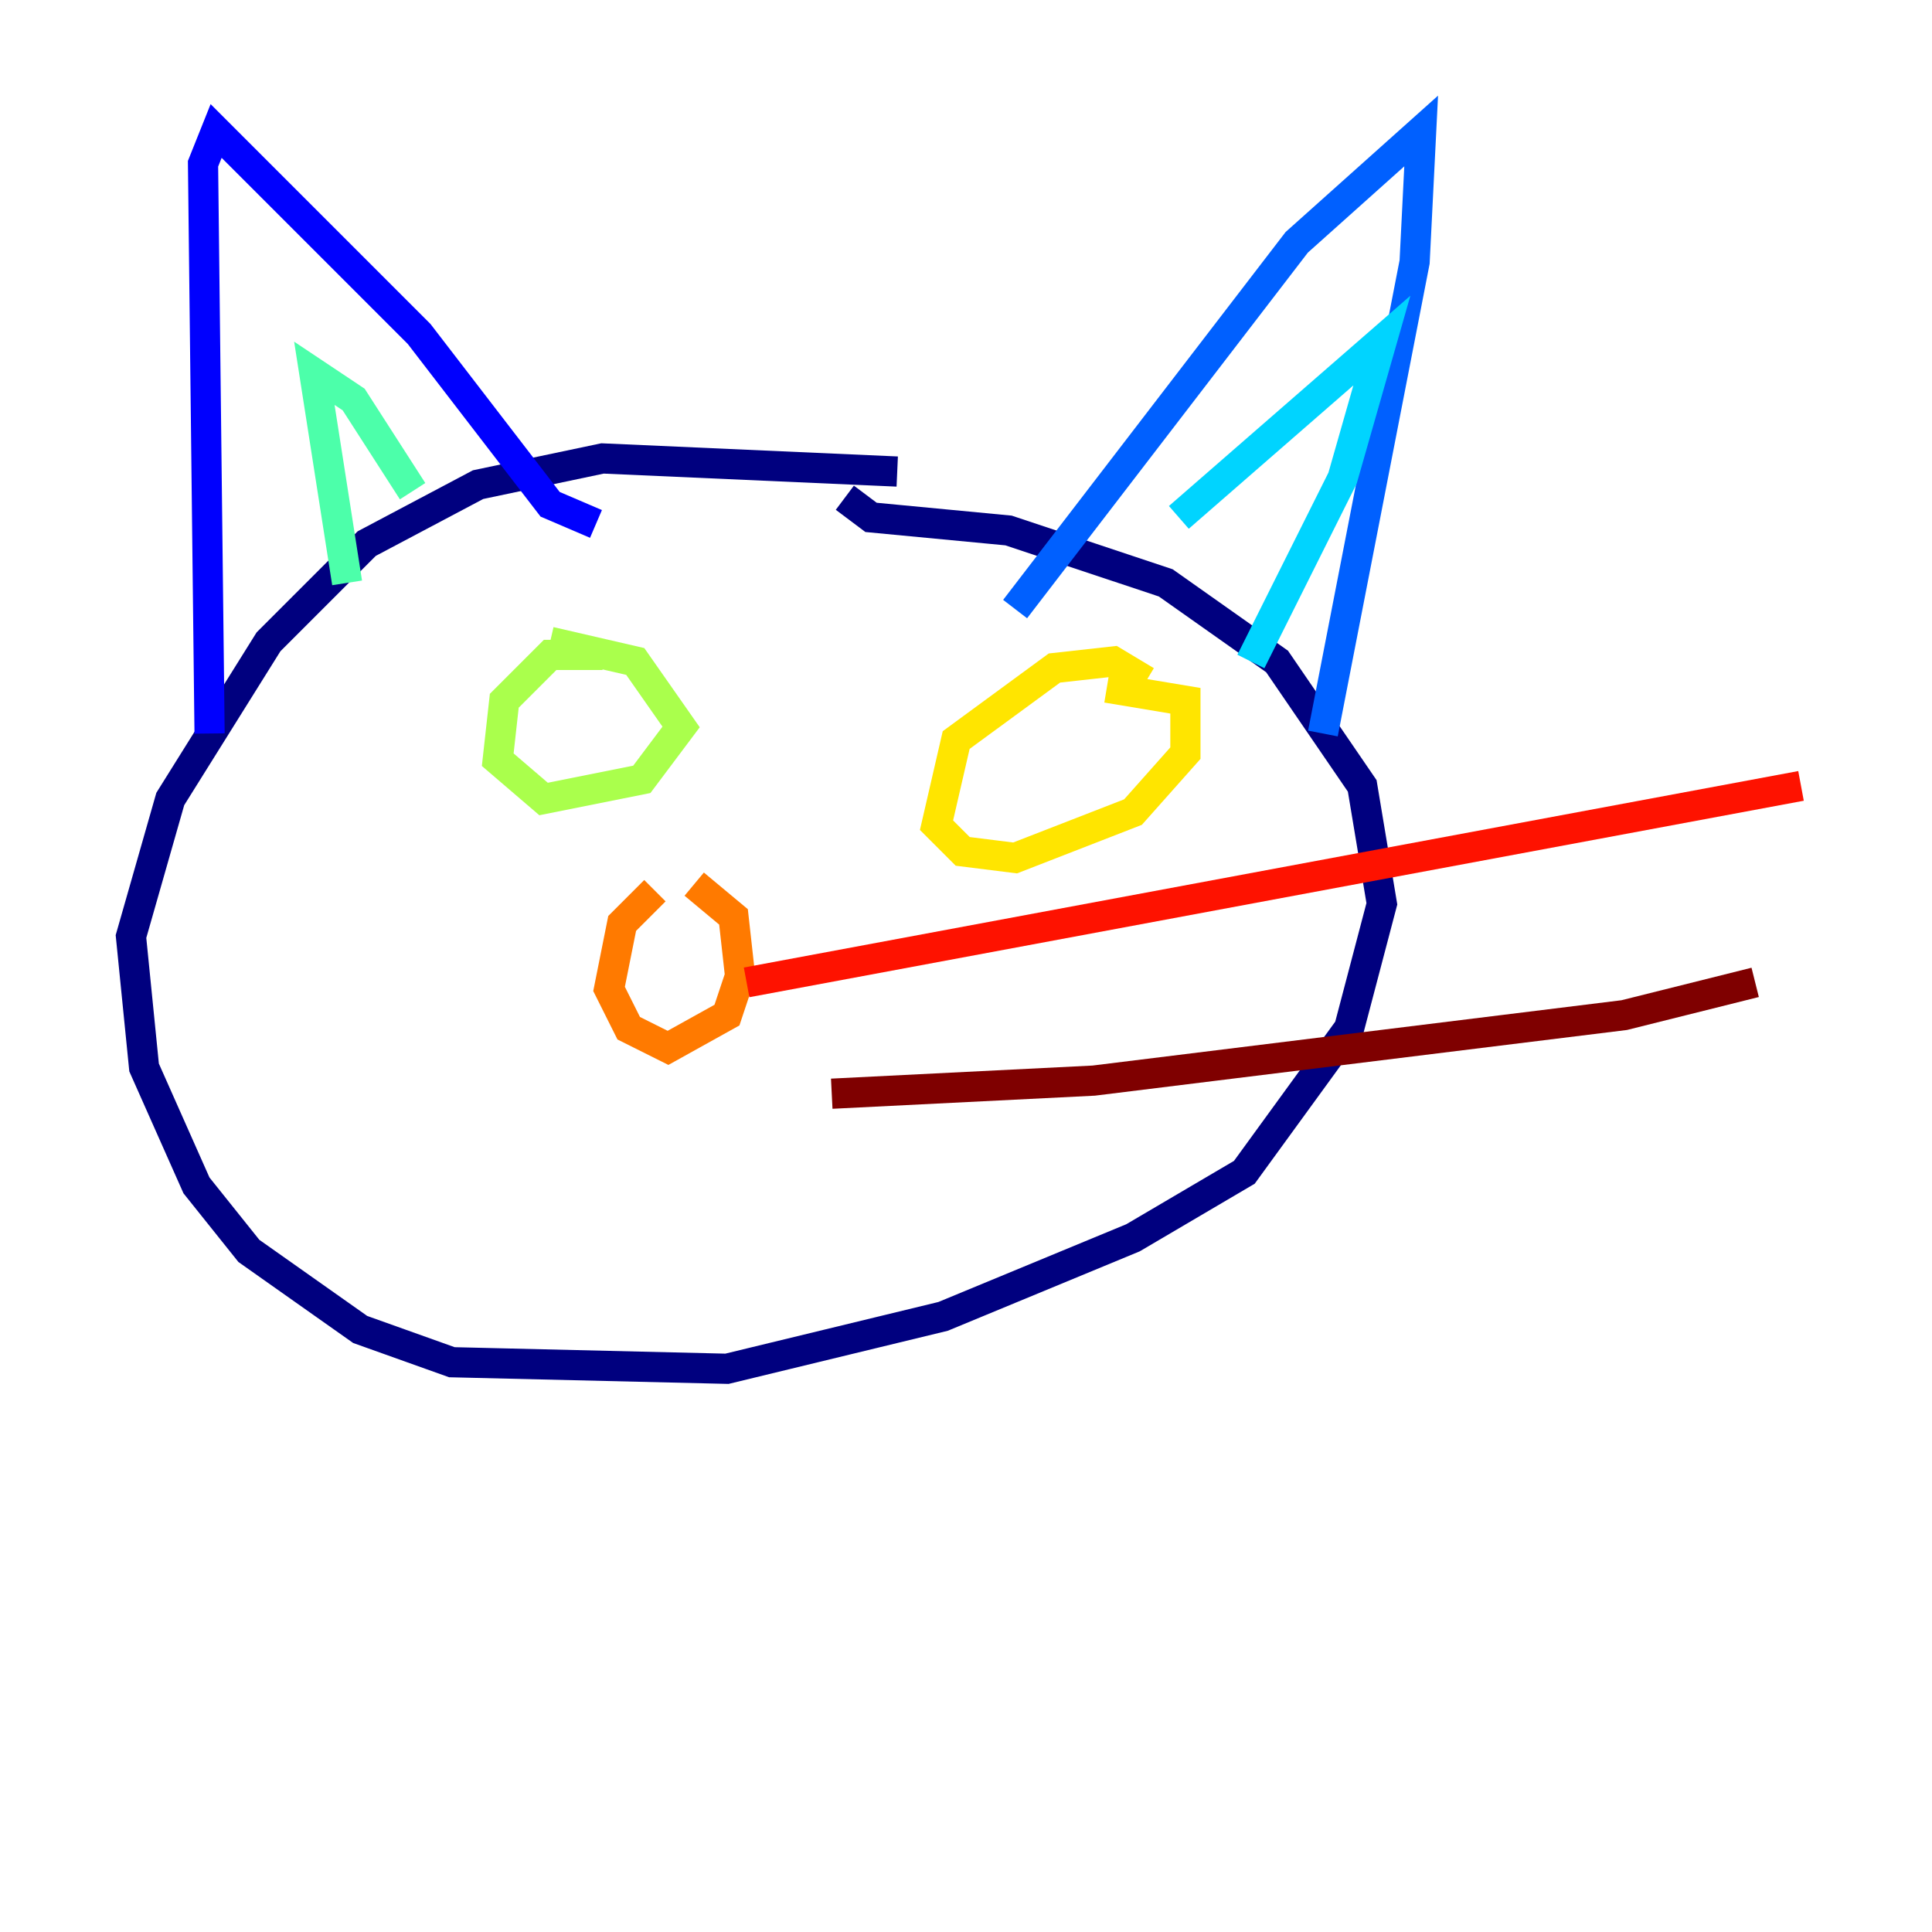 <?xml version="1.0" encoding="utf-8" ?>
<svg baseProfile="tiny" height="128" version="1.2" viewBox="0,0,128,128" width="128" xmlns="http://www.w3.org/2000/svg" xmlns:ev="http://www.w3.org/2001/xml-events" xmlns:xlink="http://www.w3.org/1999/xlink"><defs /><polyline fill="none" points="59.444,31.241 39.919,30.373 31.675,32.108 24.298,36.014 17.79,42.522 11.281,52.936 8.678,62.047 9.546,70.725 13.017,78.536 16.488,82.875 23.864,88.081 29.939,90.251 48.163,90.685 62.481,87.214 75.064,82.007 82.441,77.668 89.383,68.122 91.552,59.878 90.251,52.068 84.61,43.824 77.234,38.617 66.82,35.146 57.709,34.278 55.973,32.976" stroke="#00007f" stroke-width="2" /><polyline fill="none" points="13.885,48.597 13.451,10.848 14.319,8.678 27.77,22.129 36.447,33.41 39.485,34.712" stroke="#0000fe" stroke-width="2" /><polyline fill="none" points="67.254,40.352 85.912,16.054 94.156,8.678 93.722,17.356 87.647,48.597" stroke="#0060ff" stroke-width="2" /><polyline fill="none" points="78.102,34.278 91.552,22.563 88.949,31.675 82.875,43.824" stroke="#00d4ff" stroke-width="2" /><polyline fill="none" points="22.997,38.617 20.827,24.732 23.43,26.468 27.336,32.542" stroke="#4cffaa" stroke-width="2" /><polyline fill="none" points="39.919,43.39 36.447,43.39 33.41,46.427 32.976,50.332 36.014,52.936 42.522,51.634 45.125,48.163 42.088,43.824 36.447,42.522" stroke="#aaff4c" stroke-width="2" /><polyline fill="none" points="75.932,45.125 73.763,43.824 69.858,44.258 63.349,49.031 62.047,54.671 63.783,56.407 67.254,56.841 75.064,53.803 78.536,49.898 78.536,46.427 73.329,45.559" stroke="#ffe500" stroke-width="2" /><polyline fill="none" points="43.39,59.01 41.22,61.18 40.352,65.519 41.654,68.122 44.258,69.424 48.163,67.254 49.031,64.651 48.597,60.746 45.993,58.576" stroke="#ff7a00" stroke-width="2" /><polyline fill="none" points="49.464,65.085 119.322,52.068" stroke="#fe1200" stroke-width="2" /><polyline fill="none" points="55.105,72.461 72.461,71.593 107.607,67.254 116.285,65.085" stroke="#7f0000" stroke-width="2" /></svg>